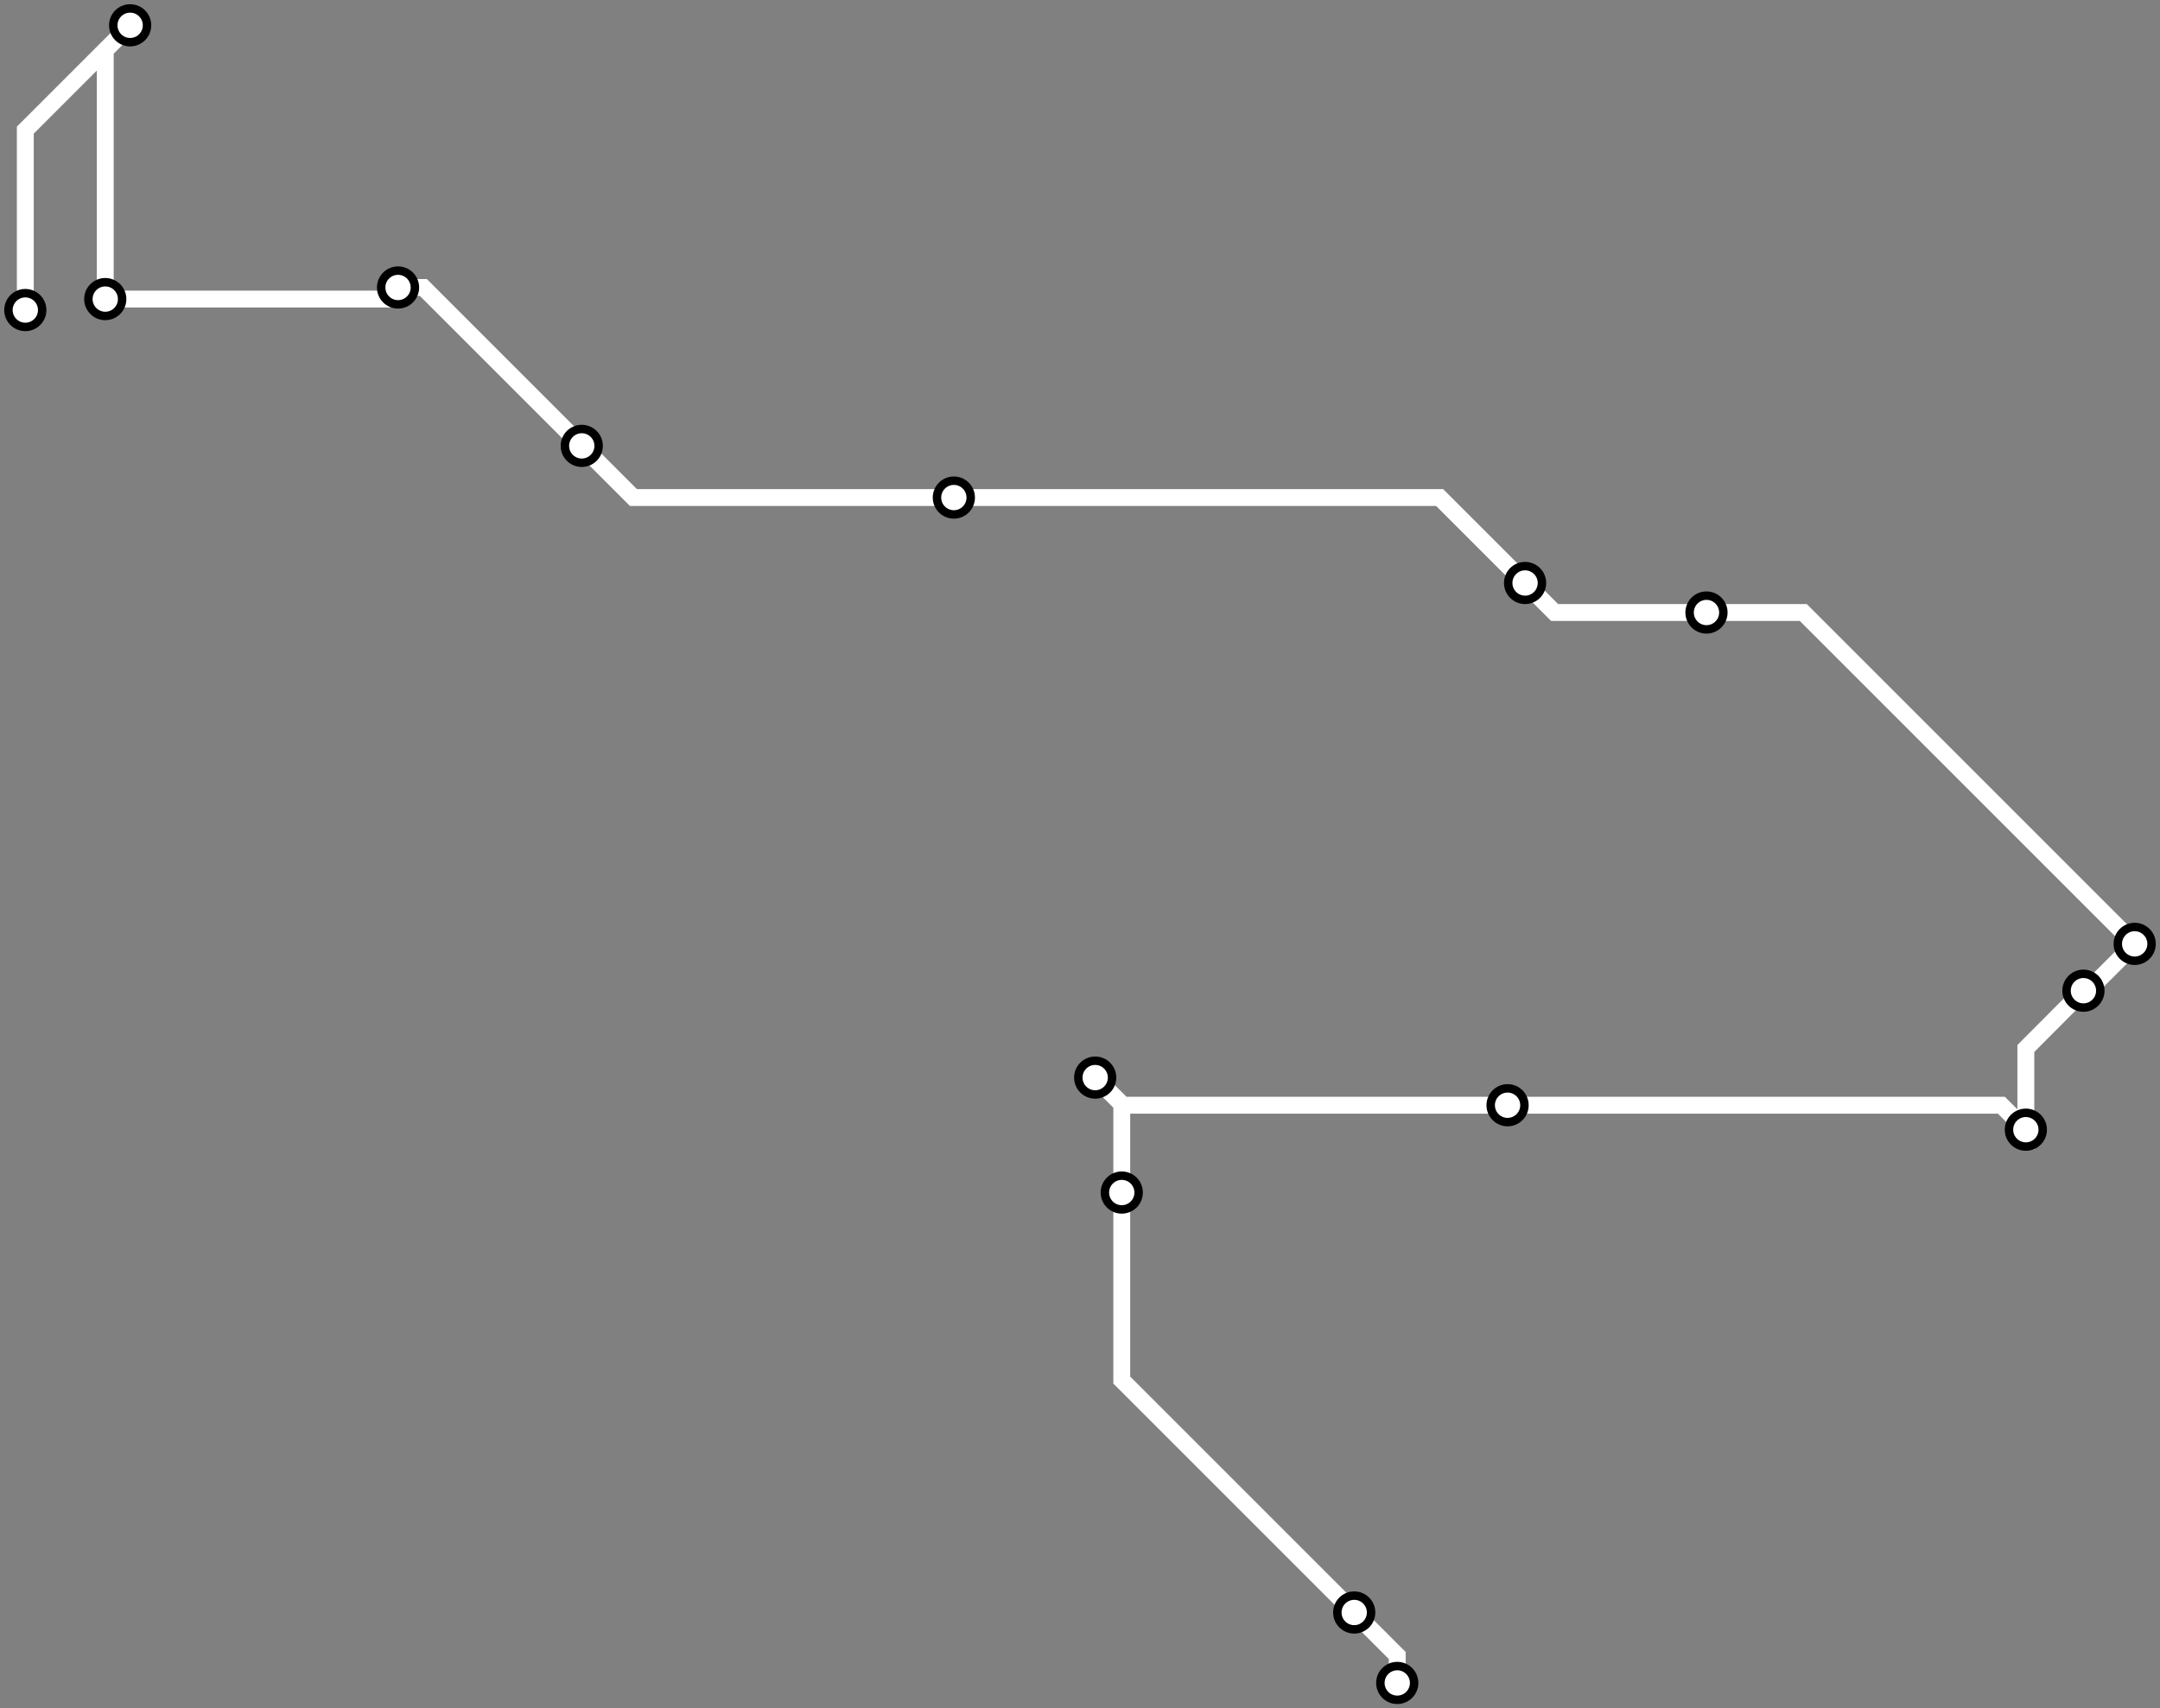 <svg width="1024.0" height="809.9" xmlns="http://www.w3.org/2000/svg">
<rect width="100%" height="100%" fill="#808080" stroke="none"/>
<path d="M12.0 146.973 L12.0 61.7 L61.7 12.0 L49.9 23.8 L49.9 141.8 L183.2 141.8 L188.7 136.3 L200.7 136.3 L275.8 211.4 L300.3 235.9 L452.2 235.9 L682.5 235.9 L723.0 276.4 L737.0 290.4 L809.0 290.4 L854.9 290.4 L1012.0 447.5 L989.8 469.7 L987.7 469.7 L960.4 497.1 L960.4 535.6 L948.8 524.0 L714.7 524.0 L532.4 524.0 L519.2 510.9 L531.8 523.5 L531.8 565.4 L531.8 654.3 L642.0 764.5 L662.4 784.9 L662.4 797.9 " />
<circle cx="12.0" cy="147.0" r="8" />
<circle cx="61.7" cy="12.0" r="8" />
<circle cx="49.9" cy="141.8" r="8" />
<circle cx="188.7" cy="136.3" r="8" />
<circle cx="275.8" cy="211.4" r="8" />
<circle cx="452.2" cy="235.9" r="8" />
<circle cx="723.0" cy="276.4" r="8" />
<circle cx="809.0" cy="290.4" r="8" />
<circle cx="1012.0" cy="447.5" r="8" />
<circle cx="987.7" cy="469.7" r="8" />
<circle cx="960.4" cy="535.6" r="8" />
<circle cx="714.7" cy="524.0" r="8" />
<circle cx="519.2" cy="510.9" r="8" />
<circle cx="531.8" cy="565.4" r="8" />
<circle cx="642.0" cy="764.5" r="8" />
<circle cx="662.4" cy="797.9" r="8" />
<style>
circle {
fill: white;
stroke: black;
stroke-width: 4;
}
path {
fill: none;
stroke: #FFFFFF;
stroke-width: 8;
}</style>
</svg>